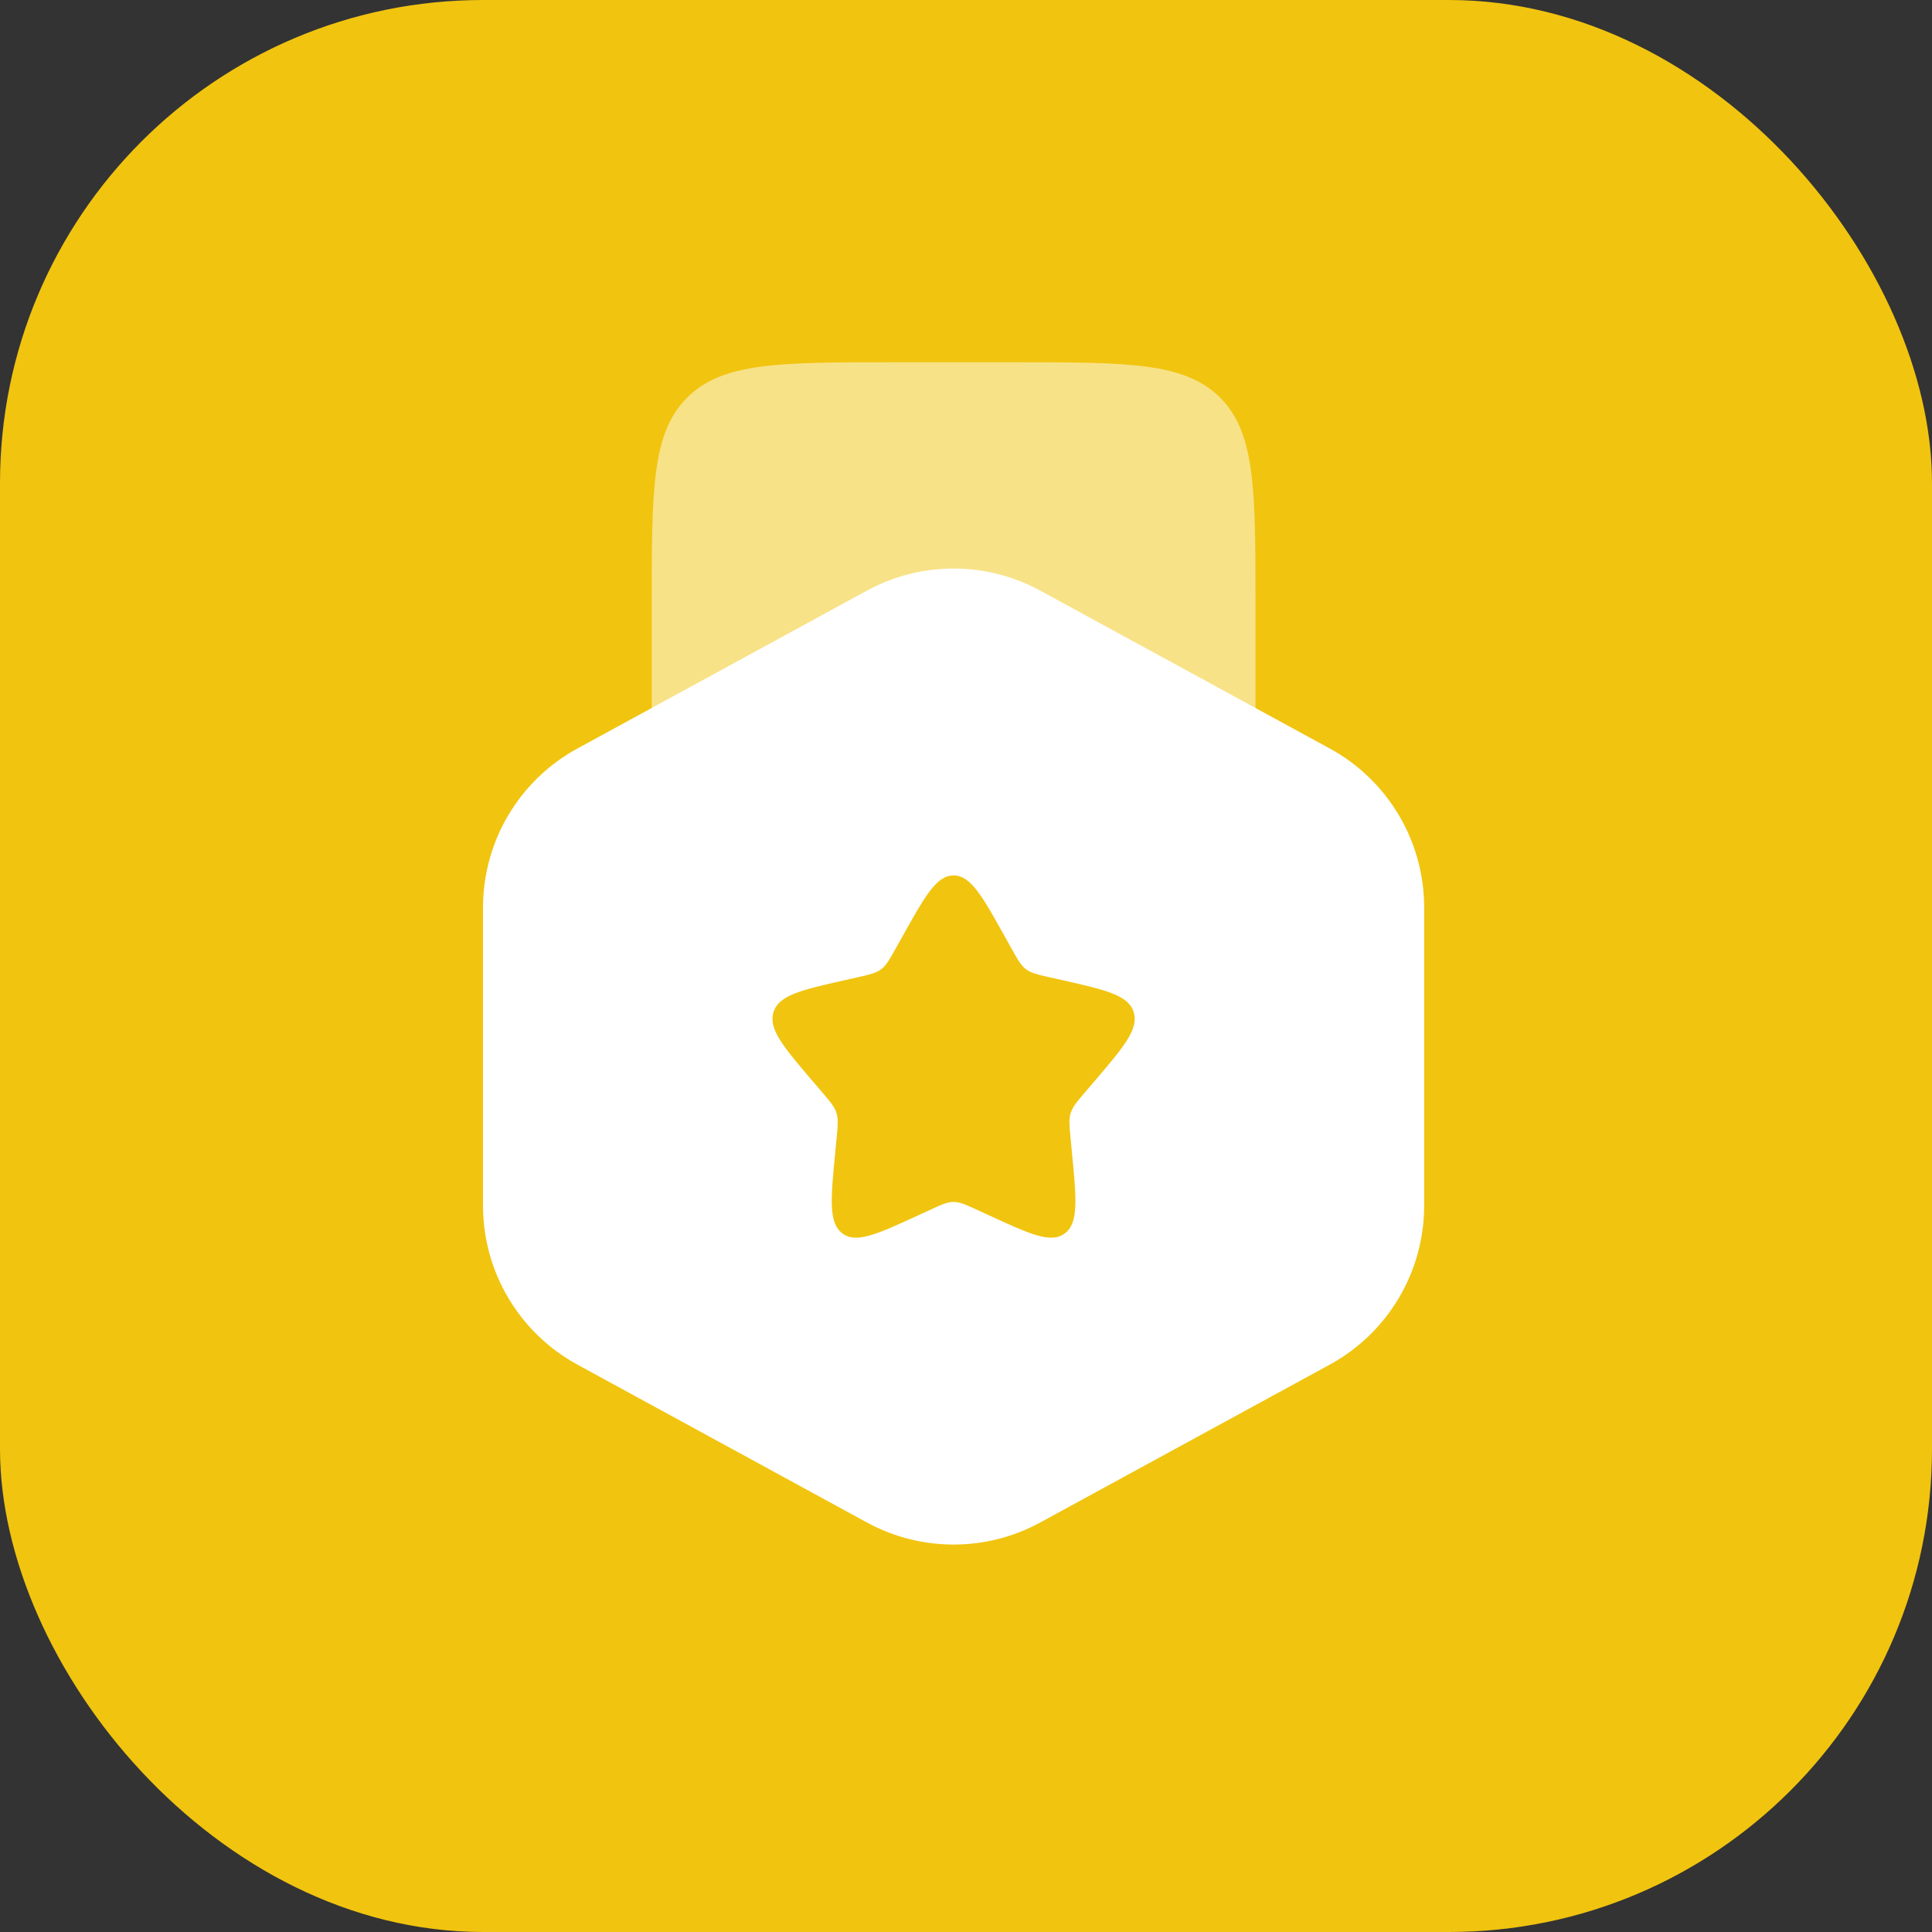 <svg width="48" height="48" viewBox="0 0 48 48" fill="none" xmlns="http://www.w3.org/2000/svg">
<rect x="0" y="0" width="48" height="48" fill="#333333" stroke="none"/>
<rect width="48" height="48" rx="12" fill="#F1C40F"/>
<path opacity="0.5" d="M25.192 9H22.192C19.364 9 17.95 9 17.071 9.879C16.192 10.757 16.192 12.172 16.192 15V18V20.25H31.192V18V15C31.192 12.172 31.192 10.757 30.314 9.879C29.435 9 28.021 9 25.192 9Z" fill="white"/>
<path fill-rule="evenodd" clip-rule="evenodd" d="M25.846 14.675C24.503 13.942 22.88 13.942 21.537 14.675L14.346 18.596C12.9 19.384 12 20.9 12 22.547V29.953C12 31.6 12.9 33.116 14.346 33.904L21.537 37.825C22.88 38.557 24.503 38.557 25.846 37.825L33.037 33.904C34.483 33.116 35.383 31.6 35.383 29.953V22.547C35.383 20.9 34.483 19.384 33.037 18.596L25.846 14.675ZM23.692 21.75C23.266 21.75 22.981 22.261 22.411 23.284L22.263 23.548C22.101 23.839 22.02 23.984 21.894 24.08C21.768 24.176 21.61 24.212 21.296 24.283L21.009 24.347C19.903 24.598 19.349 24.723 19.218 25.146C19.086 25.57 19.463 26.011 20.218 26.893L20.413 27.122C20.627 27.372 20.735 27.498 20.783 27.653C20.831 27.808 20.815 27.975 20.782 28.31L20.753 28.614C20.639 29.792 20.582 30.38 20.927 30.642C21.271 30.904 21.789 30.665 22.826 30.188L23.094 30.065C23.388 29.929 23.536 29.861 23.692 29.861C23.848 29.861 23.995 29.929 24.29 30.065L24.558 30.188C25.594 30.665 26.112 30.904 26.457 30.642C26.802 30.38 26.744 29.792 26.63 28.614L26.601 28.31C26.569 27.975 26.552 27.808 26.601 27.653C26.649 27.498 26.756 27.372 26.97 27.122L27.166 26.893C27.92 26.011 28.297 25.57 28.166 25.146C28.034 24.723 27.481 24.598 26.374 24.347L26.087 24.283C25.773 24.212 25.616 24.176 25.489 24.08C25.363 23.984 25.282 23.839 25.12 23.548L24.973 23.284C24.403 22.261 24.118 21.75 23.692 21.75Z" fill="white"/>
</svg>
